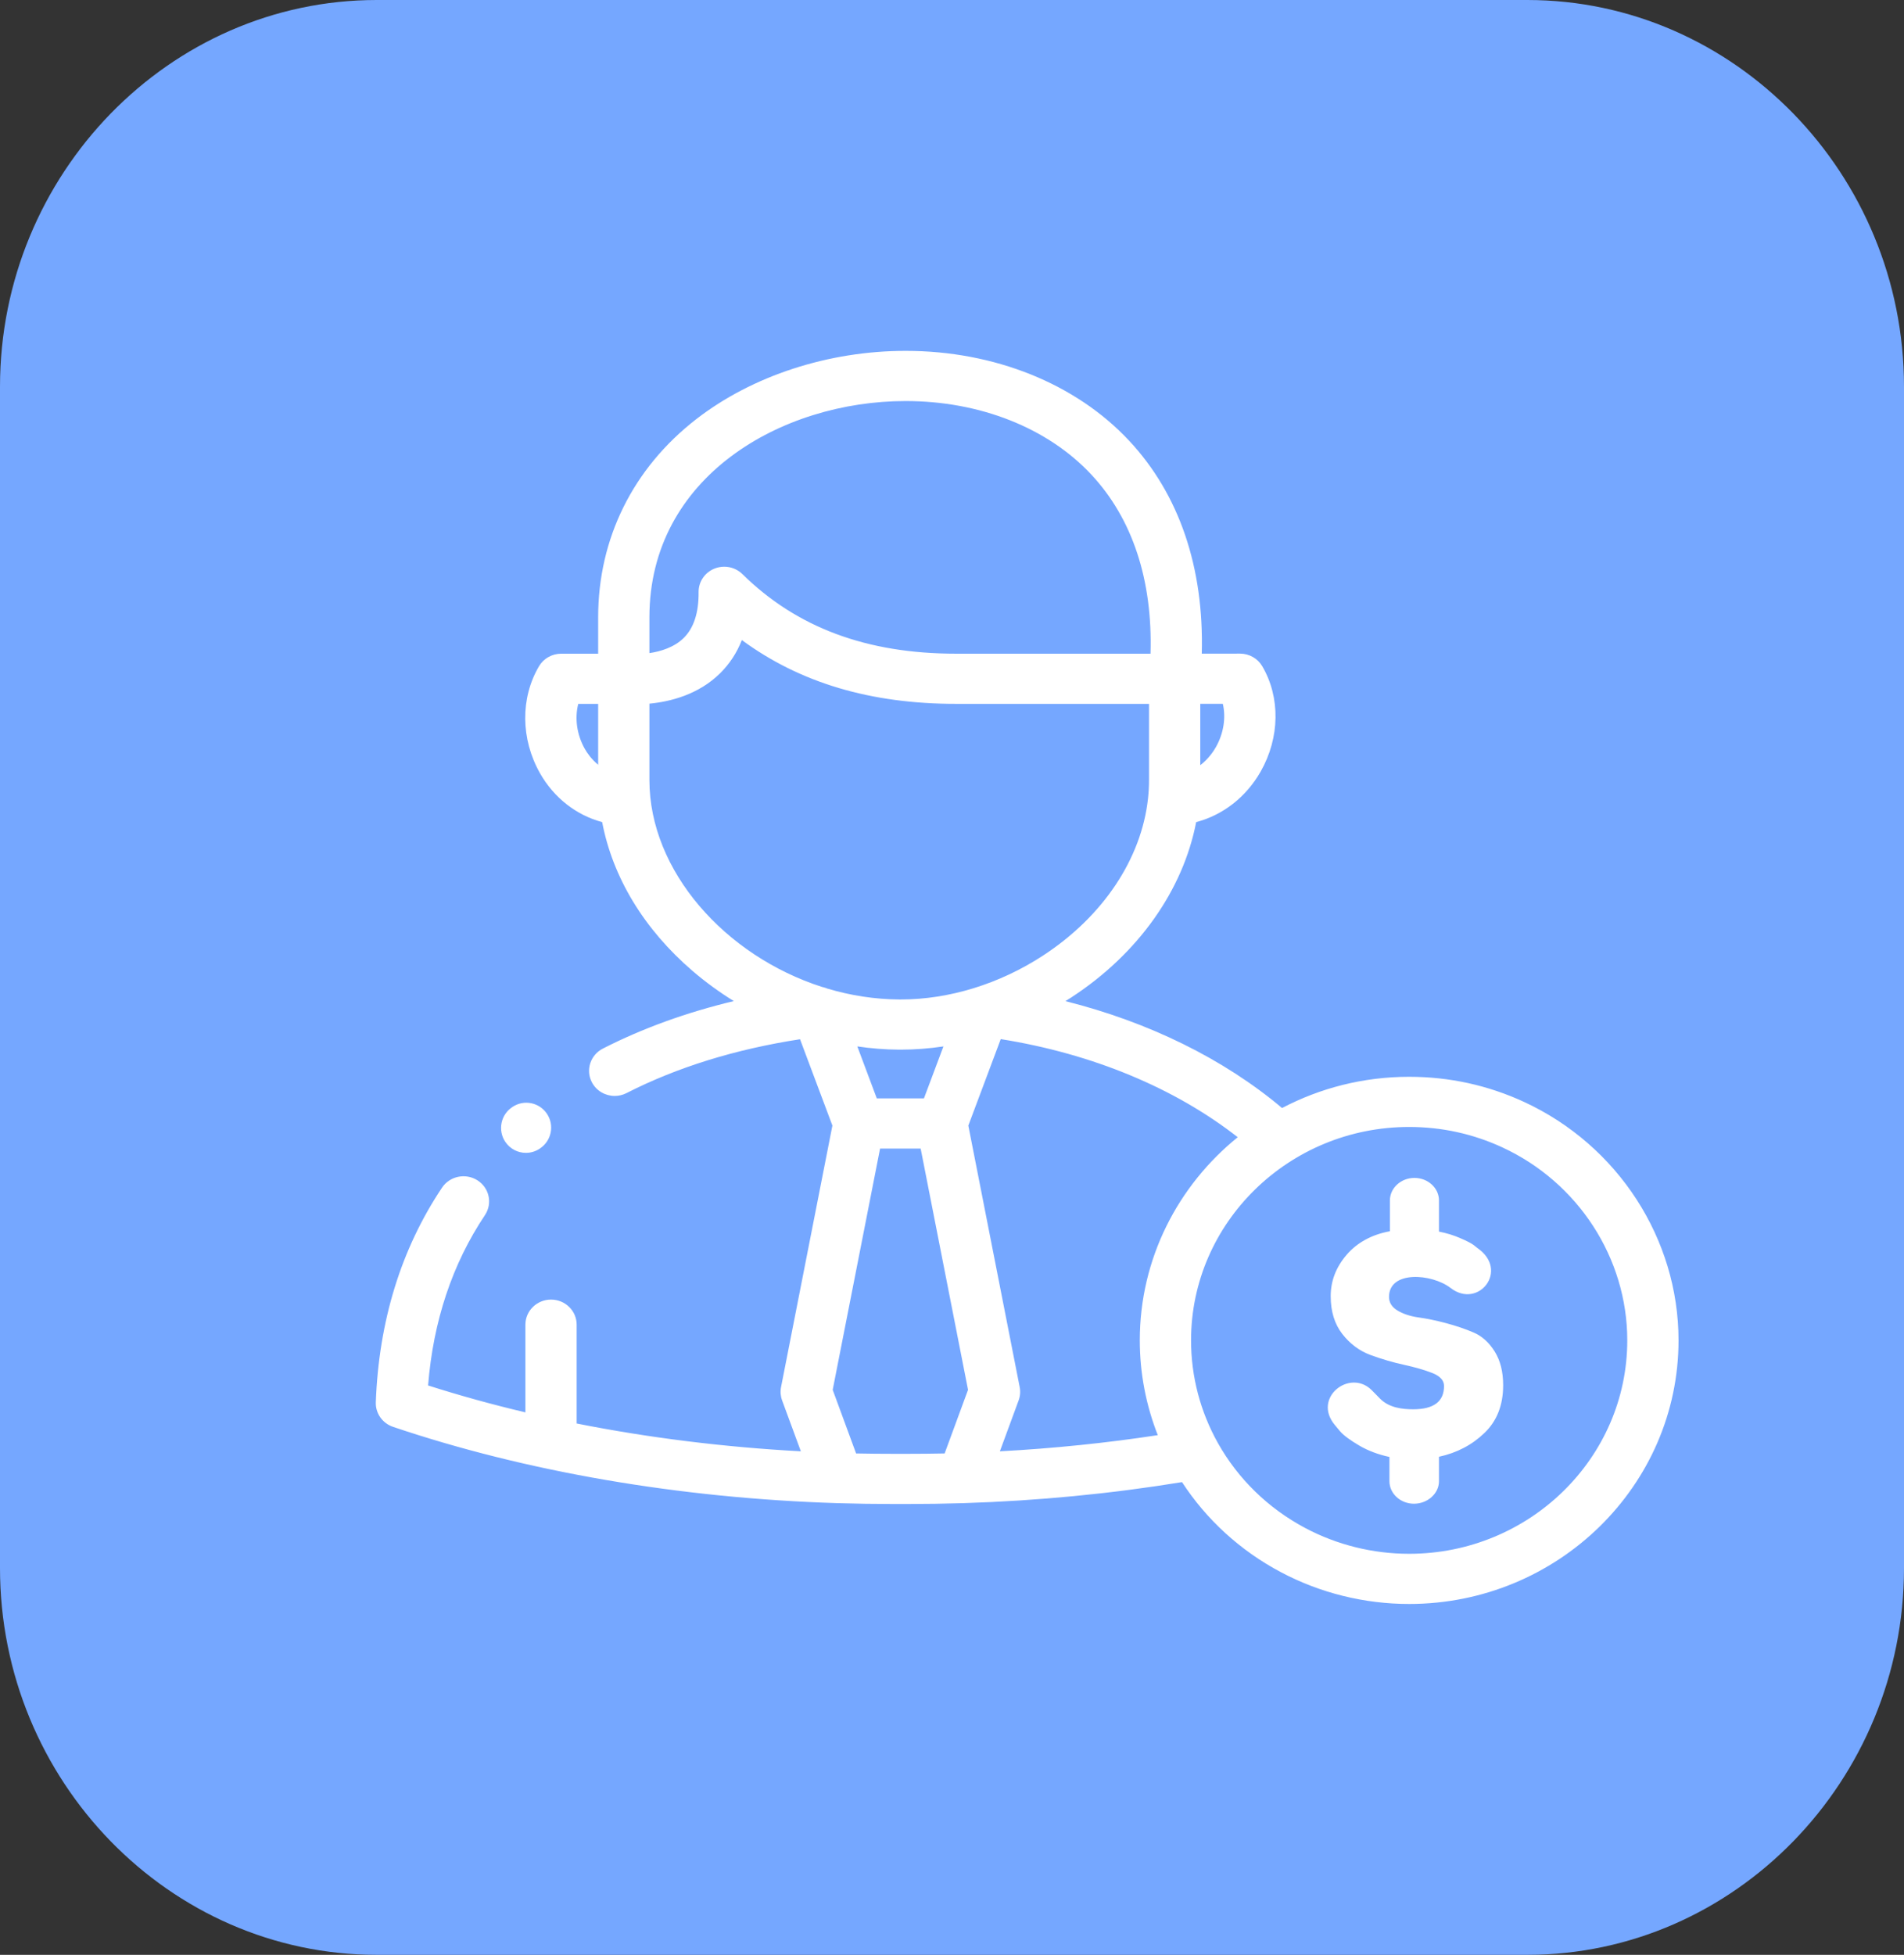 <?xml version="1.0" encoding="UTF-8"?>
<svg width="76px" height="78px" viewBox="0 0 76 78" version="1.1" xmlns="http://www.w3.org/2000/svg" xmlns:xlink="http://www.w3.org/1999/xlink">
    <rect x="0" y="0" width="76" height="78" fill="#333333" stroke="none"/>
    <!-- Generator: Sketch 53.2 (72643) - https://sketchapp.com -->
    <title>2.1.1-h</title>
    <desc>Created with Sketch.</desc>
    <g id="Page-2" stroke="none" stroke-width="1" fill="none" fill-rule="evenodd">
        <g id="2.1.1-h">
            <g id="Group-8" transform="translate(0, 0)">
                <path d="M15.035,78 C6.766,78 4.97379915e-14,71.056 4.97379915e-14,62.569 L4.97379915e-14,15.431 C4.97379915e-14,6.944 6.766,0 15.035,0 L60.965,0 C69.234,0 76,6.944 76,15.431 L76,62.569 C76,71.056 69.234,78 60.965,78 L15.035,78 Z" id="Fill-1-Copy-42" fill="#75A7FF"></path>
                <path d="M60.839,43.97 C64.582,45.7 67,49.433 67,53.481 C67,59.281 62.176,64 56.247,64 C54.464,64 52.697,63.563 51.137,62.736 C49.495,61.869 48.147,60.621 47.181,59.138 C44.355,59.6 41.428,59.884 38.464,59.977 C38.463,59.977 38.462,59.977 38.461,59.977 C37.705,60 36.941,60.012 36.188,60.012 L35.935,60.011 L35.69,60.012 C34.937,60.012 34.173,60 33.418,59.977 C33.416,59.977 33.415,59.977 33.414,59.977 C27.13,59.779 21.001,58.726 15.689,56.933 C15.264,56.789 14.984,56.39 15.001,55.95 C15.121,52.711 16.011,49.83 17.645,47.387 C17.955,46.925 18.589,46.795 19.061,47.098 C19.534,47.401 19.666,48.021 19.357,48.484 C18.054,50.432 17.292,52.715 17.088,55.281 C18.341,55.681 19.639,56.04 20.972,56.355 L20.972,52.856 C20.972,52.303 21.43,51.855 21.995,51.855 C22.56,51.855 23.018,52.303 23.018,52.856 L23.018,56.799 C25.89,57.369 28.901,57.743 31.967,57.909 L31.218,55.876 C31.156,55.706 31.141,55.524 31.176,55.347 L33.226,44.911 L31.934,41.467 C29.35,41.865 27.024,42.586 25.009,43.615 C24.858,43.692 24.696,43.729 24.537,43.729 C24.168,43.729 23.812,43.533 23.629,43.191 C23.368,42.701 23.562,42.096 24.063,41.84 C25.646,41.031 27.396,40.398 29.291,39.944 C28.715,39.588 28.164,39.188 27.649,38.746 C25.703,37.075 24.457,35.009 24.036,32.803 C23.006,32.527 22.111,31.836 21.552,30.848 C20.783,29.488 20.768,27.855 21.514,26.585 C21.696,26.275 22.035,26.083 22.401,26.083 L23.876,26.083 L23.876,24.627 C23.876,21.487 25.267,18.68 27.794,16.723 C30.028,14.992 33.073,14 36.149,14 C39.688,14 42.938,15.305 45.067,17.581 C47.069,19.721 48.063,22.644 47.97,26.082 L49.496,26.08 C49.497,26.08 49.497,26.08 49.497,26.08 C49.864,26.08 50.202,26.272 50.384,26.583 C51.112,27.823 51.088,29.431 50.323,30.781 C49.74,31.807 48.812,32.524 47.746,32.803 C47.221,35.517 45.443,38.048 42.769,39.794 C42.689,39.846 42.607,39.896 42.526,39.946 C45.856,40.783 48.84,42.248 51.175,44.211 C52.687,43.417 54.414,42.965 56.246,42.965 C57.851,42.965 59.396,43.303 60.839,43.97 Z M36.88,43.827 L37.658,41.753 C37.089,41.838 36.52,41.882 35.956,41.882 C35.933,41.882 35.91,41.882 35.886,41.882 C35.332,41.879 34.775,41.835 34.221,41.753 L34.998,43.827 L36.88,43.827 Z M48.534,29.809 C48.845,29.26 48.939,28.629 48.81,28.083 L47.91,28.084 L47.91,30.532 C48.232,30.285 48.435,29.984 48.534,29.809 Z M25.922,24.627 L25.922,26.06 C26.365,25.994 26.909,25.833 27.293,25.453 C27.695,25.056 27.894,24.44 27.885,23.624 C27.881,23.217 28.129,22.847 28.513,22.69 C28.64,22.638 28.775,22.612 28.908,22.612 C29.175,22.612 29.437,22.714 29.633,22.907 C31.806,25.044 34.597,26.083 38.167,26.083 L45.924,26.083 C46.013,23.15 45.203,20.691 43.558,18.933 C41.816,17.07 39.115,16.002 36.149,16.002 C31.191,16.002 25.922,19.025 25.922,24.627 Z M23.342,29.878 C23.429,30.033 23.603,30.292 23.876,30.515 L23.876,28.085 L23.082,28.085 C22.935,28.656 23.023,29.314 23.342,29.878 Z M25.922,31.127 C25.922,34.752 28.942,38.138 32.812,39.38 C32.834,39.384 32.856,39.389 32.877,39.395 C32.881,39.396 32.885,39.397 32.889,39.398 C32.918,39.406 32.947,39.416 32.975,39.426 C32.975,39.426 32.975,39.426 32.975,39.426 C32.99,39.432 33.005,39.438 33.019,39.444 C33.943,39.72 34.913,39.874 35.899,39.88 C35.918,39.88 35.937,39.88 35.956,39.88 C37.888,39.88 39.902,39.259 41.634,38.128 C44.035,36.561 45.559,34.264 45.823,31.87 C45.824,31.864 45.824,31.858 45.825,31.851 C45.851,31.611 45.864,31.369 45.864,31.127 L45.864,28.085 L38.167,28.085 C34.755,28.085 31.938,27.249 29.611,25.539 C29.414,26.045 29.125,26.487 28.747,26.861 C27.882,27.717 26.755,27.997 25.922,28.077 L25.922,31.127 Z M35.935,58.009 L36.188,58.009 C36.691,58.009 37.199,58.004 37.706,57.994 L38.64,55.456 L36.749,45.829 L35.129,45.829 L33.238,55.456 L34.172,57.994 C34.679,58.004 35.187,58.009 35.69,58.009 L35.935,58.009 Z M39.911,57.909 C42.048,57.794 44.158,57.578 46.214,57.264 C45.747,56.077 45.496,54.798 45.496,53.481 C45.496,50.223 47.019,47.306 49.405,45.376 C46.888,43.408 43.595,42.043 39.946,41.462 L38.652,44.912 L40.702,55.347 C40.737,55.524 40.722,55.706 40.66,55.876 L39.911,57.909 Z M56.246,61.998 C61.048,61.998 64.954,58.177 64.954,53.481 C64.954,50.204 62.996,47.181 59.966,45.781 C58.798,45.241 57.547,44.967 56.246,44.967 C51.447,44.967 47.542,48.787 47.542,53.481 C47.542,54.935 47.919,56.332 48.604,57.561 C48.608,57.569 48.613,57.576 48.617,57.584 C49.409,58.994 50.608,60.181 52.11,60.975 C53.373,61.644 54.803,61.998 56.246,61.998 Z M20.993,46 C20.672,46 20.357,45.844 20.166,45.556 C19.863,45.099 19.987,44.481 20.443,44.178 L20.459,44.166 C20.916,43.862 21.531,43.987 21.834,44.444 C22.137,44.901 22.013,45.518 21.557,45.822 L21.541,45.834 C21.372,45.946 21.181,46 20.993,46 Z M60,55.273 C60,56.066 59.751,56.702 59.251,57.179 C58.754,57.656 58.149,57.973 57.438,58.126 L57.438,59.024 L57.438,59.102 C57.438,59.598 56.979,60 56.441,60 C55.903,60 55.461,59.598 55.461,59.102 L55.461,58.134 C55.02,58.04 54.619,57.89 54.262,57.683 C53.896,57.468 53.642,57.281 53.496,57.117 L53.282,56.86 C52.376,55.774 53.867,54.615 54.736,55.452 C54.841,55.551 54.952,55.675 55.081,55.803 C55.444,56.173 55.976,56.232 56.409,56.232 C57.228,56.232 57.64,55.924 57.64,55.302 C57.64,55.079 57.482,54.908 57.172,54.784 C56.862,54.664 56.485,54.554 56.043,54.457 C55.598,54.361 55.154,54.229 54.712,54.068 C54.268,53.905 53.891,53.626 53.581,53.229 C53.271,52.832 53.116,52.328 53.116,51.719 C53.116,51.108 53.329,50.564 53.747,50.073 C54.16,49.588 54.756,49.258 55.479,49.129 L55.479,48.923 L55.479,47.898 C55.479,47.405 55.92,47 56.458,47 C57,47 57.438,47.405 57.438,47.898 L57.438,48.276 L57.438,49.142 C57.748,49.204 58.032,49.29 58.286,49.403 C58.544,49.512 58.719,49.604 58.819,49.676 L58.971,49.797 C60.257,50.682 59.014,52.25 57.903,51.392 C57.152,50.813 55.444,50.684 55.444,51.749 C55.444,51.974 55.558,52.154 55.783,52.291 C56.011,52.427 56.292,52.521 56.625,52.567 C56.956,52.613 57.321,52.688 57.722,52.795 C58.12,52.902 58.488,53.025 58.819,53.168 C59.152,53.31 59.433,53.562 59.661,53.924 C59.886,54.283 60,54.734 60,55.273 Z" id="Combined-Shape-Copy-14" fill="#FFFFFF" fill-rule="nonzero"></path>
            </g>
        </g>
    </g>
</svg>